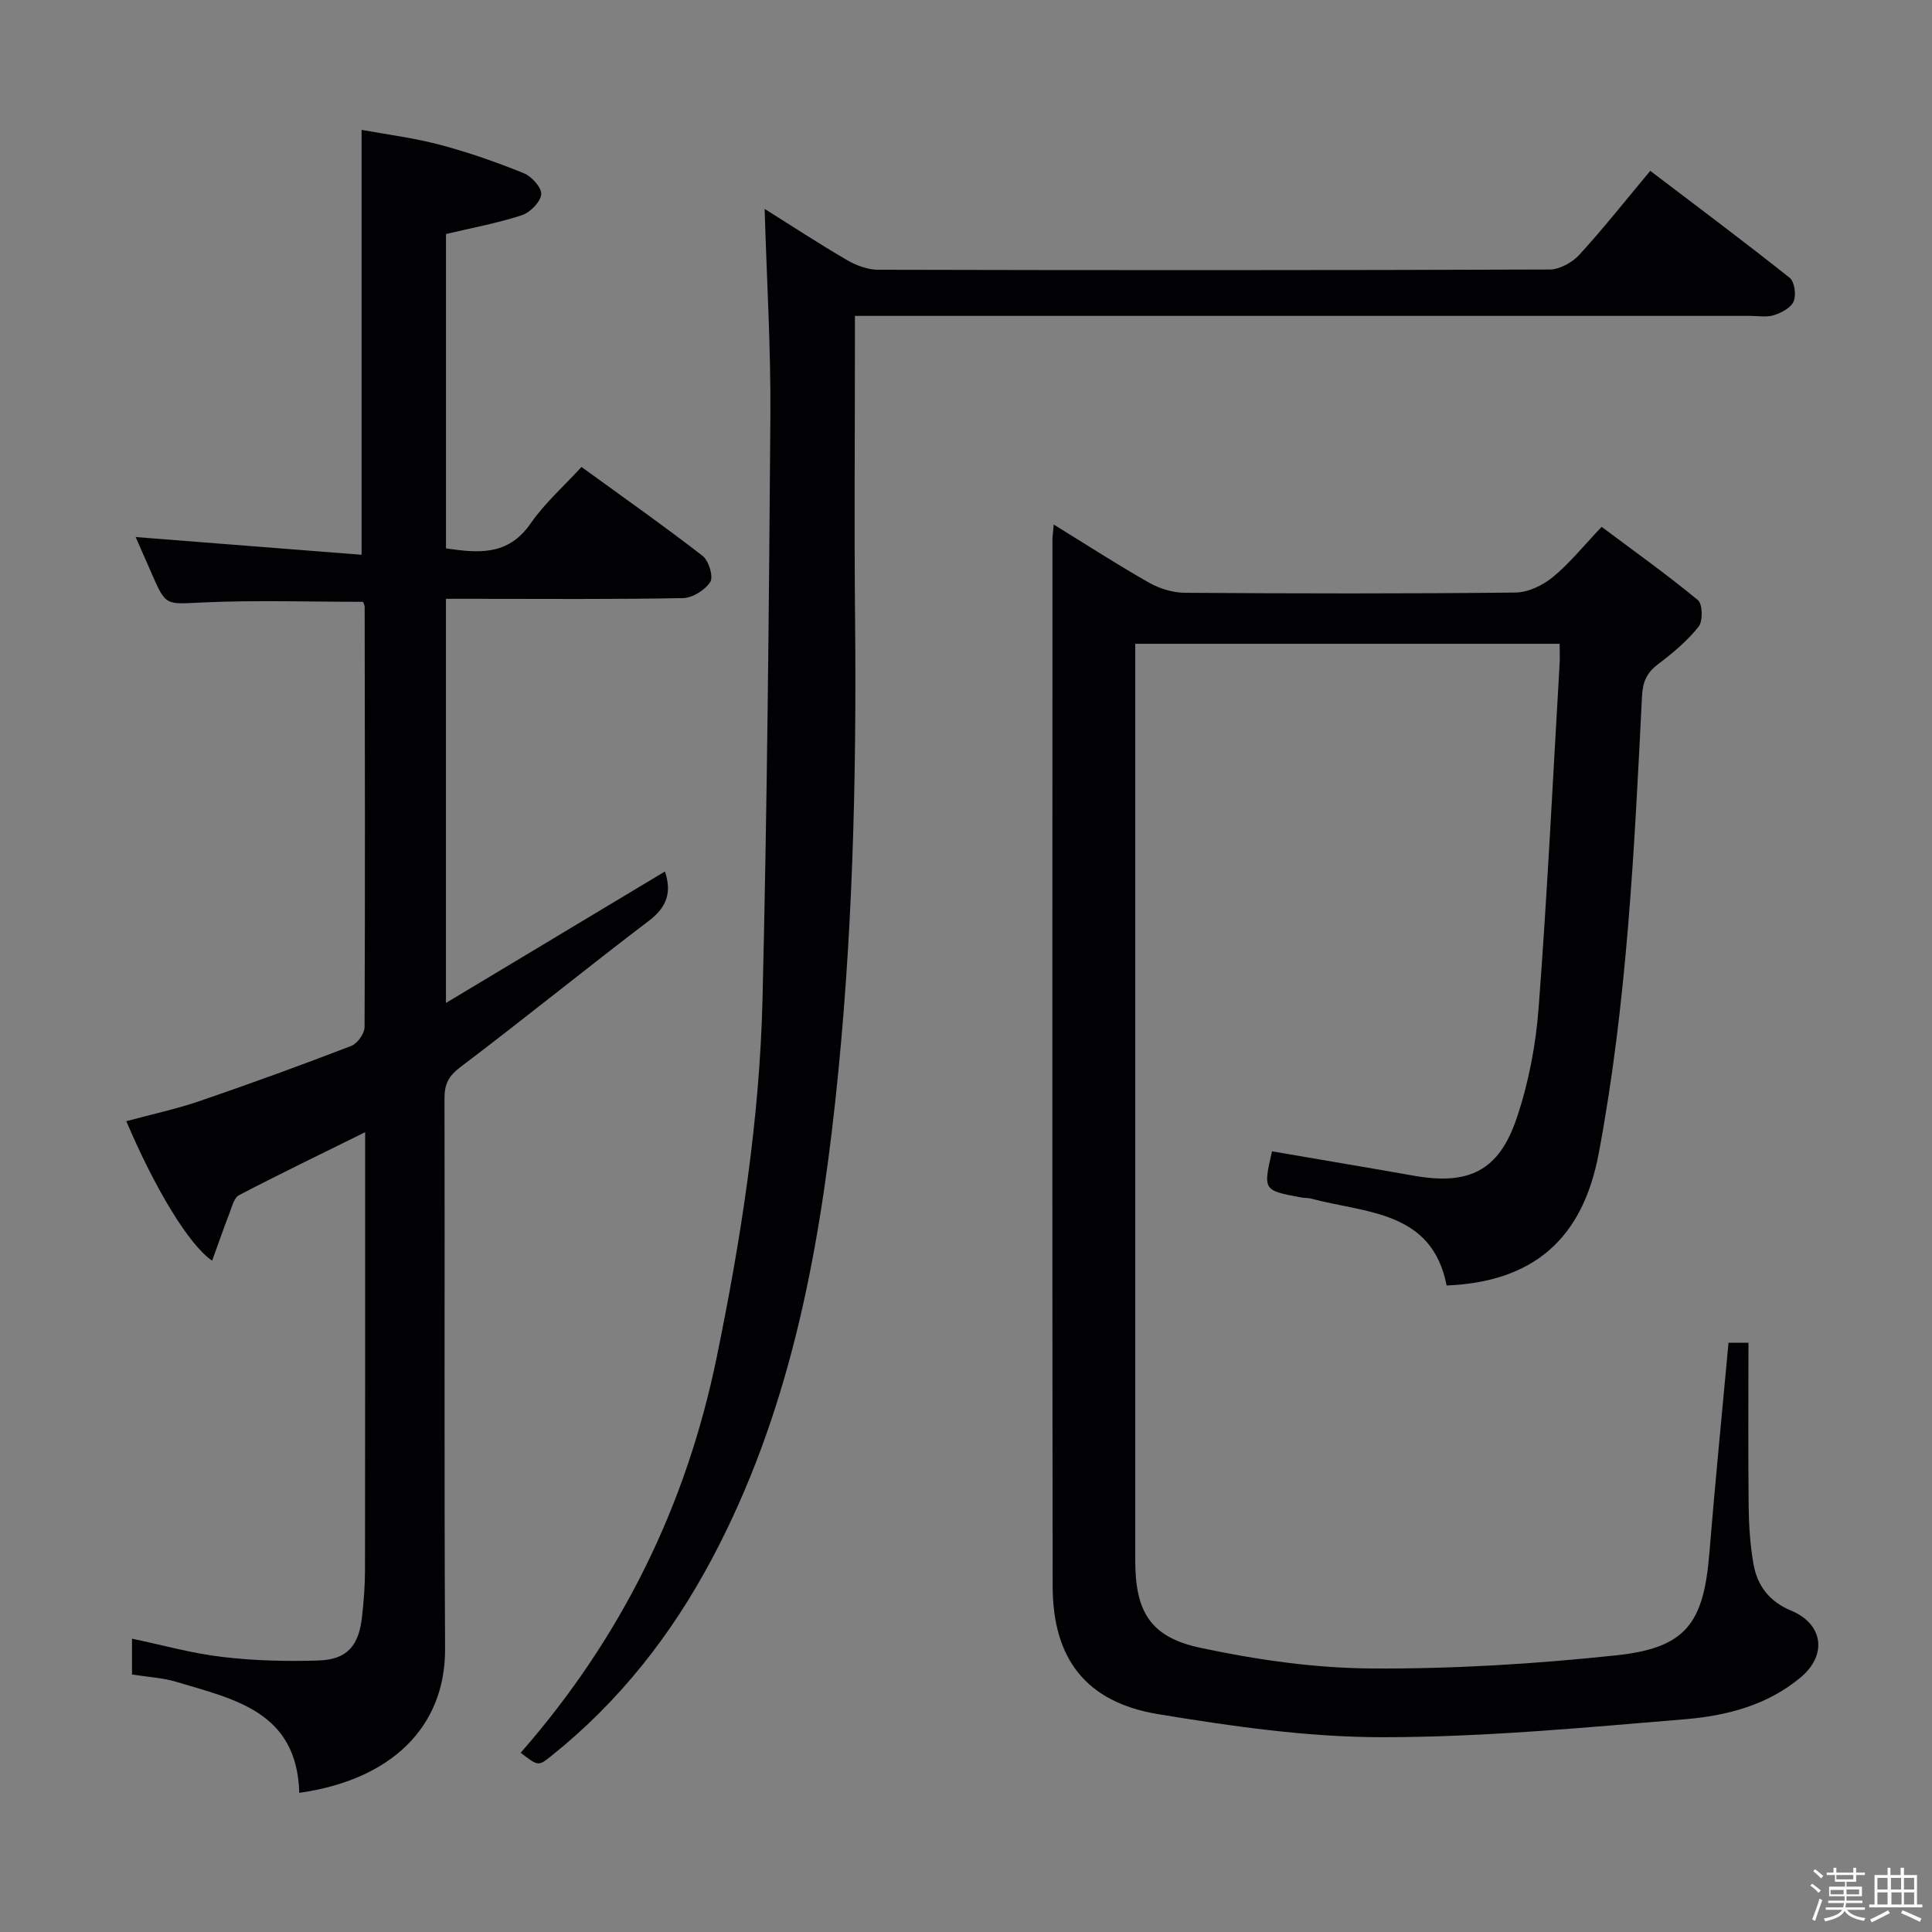 <svg enable-background="new 0 0 400 400" viewBox="0 0 400 400" xmlns="http://www.w3.org/2000/svg"><rect x="0" y="0" width="400" height="400" fill="#808080" stroke="none"/><path d="m374.8 390.4.4-.4c.7.5 1.3 1 1.8 1.4l-.5.5c-.5-.6-1.1-1.1-1.7-1.5zm1 7.3-.6-.3c.5-1.4 1.1-2.8 1.5-4.3.2.1.4.2.6.3-.5 1.3-1 2.8-1.5 4.3zm-.4-10.3.4-.4c.4.3 1 .8 1.7 1.4l-.5.5c-.4-.5-1-1-1.6-1.5zm2.5.3h1.7v-1h.6v1h3.5v-1h.6v1h1.8v.5h-1.8v1.4h-2v1h3.2v2h-3.2v.9h3.3v.5h-3.4c0 .3-.1.6-.1.9h4v.5h-3.7c.7.9 1.9 1.5 3.8 1.7-.1.2-.2.4-.3.6-2.1-.4-3.5-1.1-4-2.1-.4 1-1.8 1.7-4 2.2-.1-.2-.2-.4-.3-.6 2.1-.4 3.4-1 3.8-1.8h-3.4v-.5h3.6c.1-.3.1-.6.2-.9h-3.3v-.5h3.4c0-.3 0-.6 0-.9h-3.2v-2h3.3v-1h-2.1v-1.4h-1.7v-.5zm1.1 3.5v1h2.7c0-.3 0-.4 0-.4 0-.1 0-.2 0-.2 0-.1 0-.2 0-.3h-2.7zm1.2-3v.9h3.5v-.9zm4.7 3h-2.6v.6.4h2.6z" fill="#fcfbfa"/><path d="m393.6 386.7h.6v1.5h2.7v6.1h1.1v.6h-11v-.6h1.1v-6.1h2.7v-1.5h.6v1.5h2.1v-1.5zm-2.7 8.8.4.6c-1.2.6-2.5 1.3-3.8 1.9-.1-.2-.2-.4-.3-.6 1.2-.6 2.5-1.2 3.7-1.9zm-2.2-6.7v2.4h2.1v-2.4zm0 3v2.5h2.1v-2.5zm2.8-3v2.4h2.1v-2.4zm.1 3v2.5h2.1v-2.5h-2.2zm5.9 6.1c-1.4-.7-2.7-1.3-3.9-1.8l.3-.6c1.5.6 2.7 1.2 3.9 1.7zm-1.2-9.1h-2.1v2.4h2.1zm-2.1 3v2.5h2.1v-2.5z" fill="#fcfbfa"/><g fill="#010104"><path d="m218.16 108.6c7.01 4.31 13.26 8.37 19.73 12.03 2.18 1.24 4.92 2.08 7.41 2.1 22.82.16 45.65.2 68.48-.05 2.61-.03 5.63-1.49 7.71-3.19 3.45-2.83 6.29-6.39 10.11-10.41 6.9 5.16 13.61 9.94 19.94 15.17.98.81 1.05 4.36.13 5.51-2.35 2.94-5.34 5.46-8.38 7.75-2.34 1.76-3.18 3.64-3.33 6.61-1.59 31.69-3.08 63.4-8.96 94.67-3.34 17.81-13.6 26.61-31.49 27.36-3.03-15.53-16.69-14.95-28.07-17.99-.64-.17-1.33-.11-1.98-.23-7.95-1.47-7.95-1.47-6.11-9.56 9.77 1.68 19.55 3.31 29.31 5.04 11.39 2.02 17.65-.92 21.36-11.92 2.47-7.31 3.96-15.15 4.54-22.86 1.8-23.7 2.95-47.44 4.34-71.17.08-1.29.01-2.59.01-4.17-29.35 0-58.26 0-87.87 0v5.3 184.44c0 10.56 3.04 15.89 13.4 18.11 11.62 2.49 23.63 4.22 35.48 4.3 16.9.11 33.88-.93 50.69-2.72 14.45-1.53 18.12-6.6 19.3-21.19 1.17-14.4 2.61-28.78 3.96-43.52h4.13c0 11.45-.08 22.72.04 33.98.05 3.97.32 7.98 1.01 11.88.79 4.48 3.32 7.74 7.78 9.59 6.61 2.74 7.54 9.13 2.04 13.77-6.89 5.82-15.42 8.01-24.01 8.72-20.84 1.73-41.75 3.72-62.63 3.72-15.5 0-31.12-2.24-46.48-4.78-14.89-2.46-21.79-11.45-21.81-26.5-.1-72.31-.05-144.62-.04-216.93.04-.65.14-1.3.26-2.86z"/><path d="m61.96 371.19c-.46-16.89-13.52-19.38-25.49-22.99-2.83-.85-5.87-.99-9.14-1.51 0-2.32 0-4.73 0-7.42 6.21 1.3 12.39 3.04 18.68 3.78 6.58.78 13.28.95 19.91.74 5.95-.19 8.39-3.02 9.05-9.18.34-3.13.59-6.29.6-9.44.04-28.33.03-56.66.03-85 0-1.8 0-3.59 0-5.76-9.06 4.48-17.65 8.62-26.1 13.03-1.05.54-1.48 2.43-2 3.77-1.24 3.19-2.36 6.43-3.58 9.8-4.77-3.22-11.79-14.82-17.77-28.88 5.12-1.39 10.29-2.49 15.25-4.19 10.51-3.59 20.95-7.41 31.32-11.39 1.27-.49 2.75-2.56 2.76-3.91.13-29 .06-57.99.02-86.99 0-.31-.19-.62-.33-1.05-11.04 0-22.13-.37-33.18.13-7.64.34-7.61.88-10.59-5.99-1.17-2.69-2.36-5.38-3.31-7.55 15.55 1.22 31.04 2.43 46.77 3.67 0-29.79 0-58.47 0-87.97 5.02.92 10.69 1.63 16.17 3.07 5.92 1.56 11.74 3.61 17.42 5.9 1.63.66 3.74 3.02 3.6 4.38-.17 1.61-2.3 3.76-4.01 4.32-5.03 1.64-10.27 2.6-15.7 3.89v65.09c6.62.96 12.83 1.61 17.51-5.15 2.9-4.19 6.84-7.67 10.54-11.71 8.54 6.2 16.95 12.12 25.08 18.41 1.27.98 2.27 4.29 1.59 5.38-1.06 1.69-3.67 3.32-5.65 3.36-14.49.28-29 .15-43.49.15-1.79 0-3.58 0-5.59 0v83.67c15.59-9.36 30.47-18.29 45.34-27.22 1.4 4.17.51 7.3-3.27 10.17-13.11 9.96-25.89 20.36-39.03 30.29-2.46 1.86-3.35 3.52-3.34 6.46.08 38-.09 76 .12 113.99.07 16.33-11.25 27.17-30.19 29.85z"/><path d="m107.8 362.89c20.93-23.9 34.29-51.17 40.6-81.94 5.01-24.44 8.87-49.08 9.47-74.02.97-40.27 1.33-80.56 1.63-120.84.1-14.09-.76-28.19-1.19-42.84 5.87 3.68 11.4 7.31 17.11 10.63 1.9 1.1 4.26 1.97 6.42 1.97 46.33.11 92.66.12 138.99-.05 2.08-.01 4.67-1.44 6.13-3.03 4.94-5.38 9.48-11.14 14.71-17.4 9.75 7.41 19.42 14.64 28.86 22.14 1.01.8 1.38 3.52.84 4.86-.54 1.32-2.5 2.37-4.05 2.87-1.51.49-3.3.16-4.96.16-59.5 0-118.99 0-178.49 0-2.13 0-4.26 0-6.87 0v5.92c0 18.83-.15 37.67.03 56.5.33 33.48-.48 66.92-4.1 100.21-3.56 32.82-9.76 65-25.48 94.62-8.39 15.81-19.17 29.56-33.15 40.77-2.83 2.29-2.82 2.3-6.5-.53z"/></g></svg>